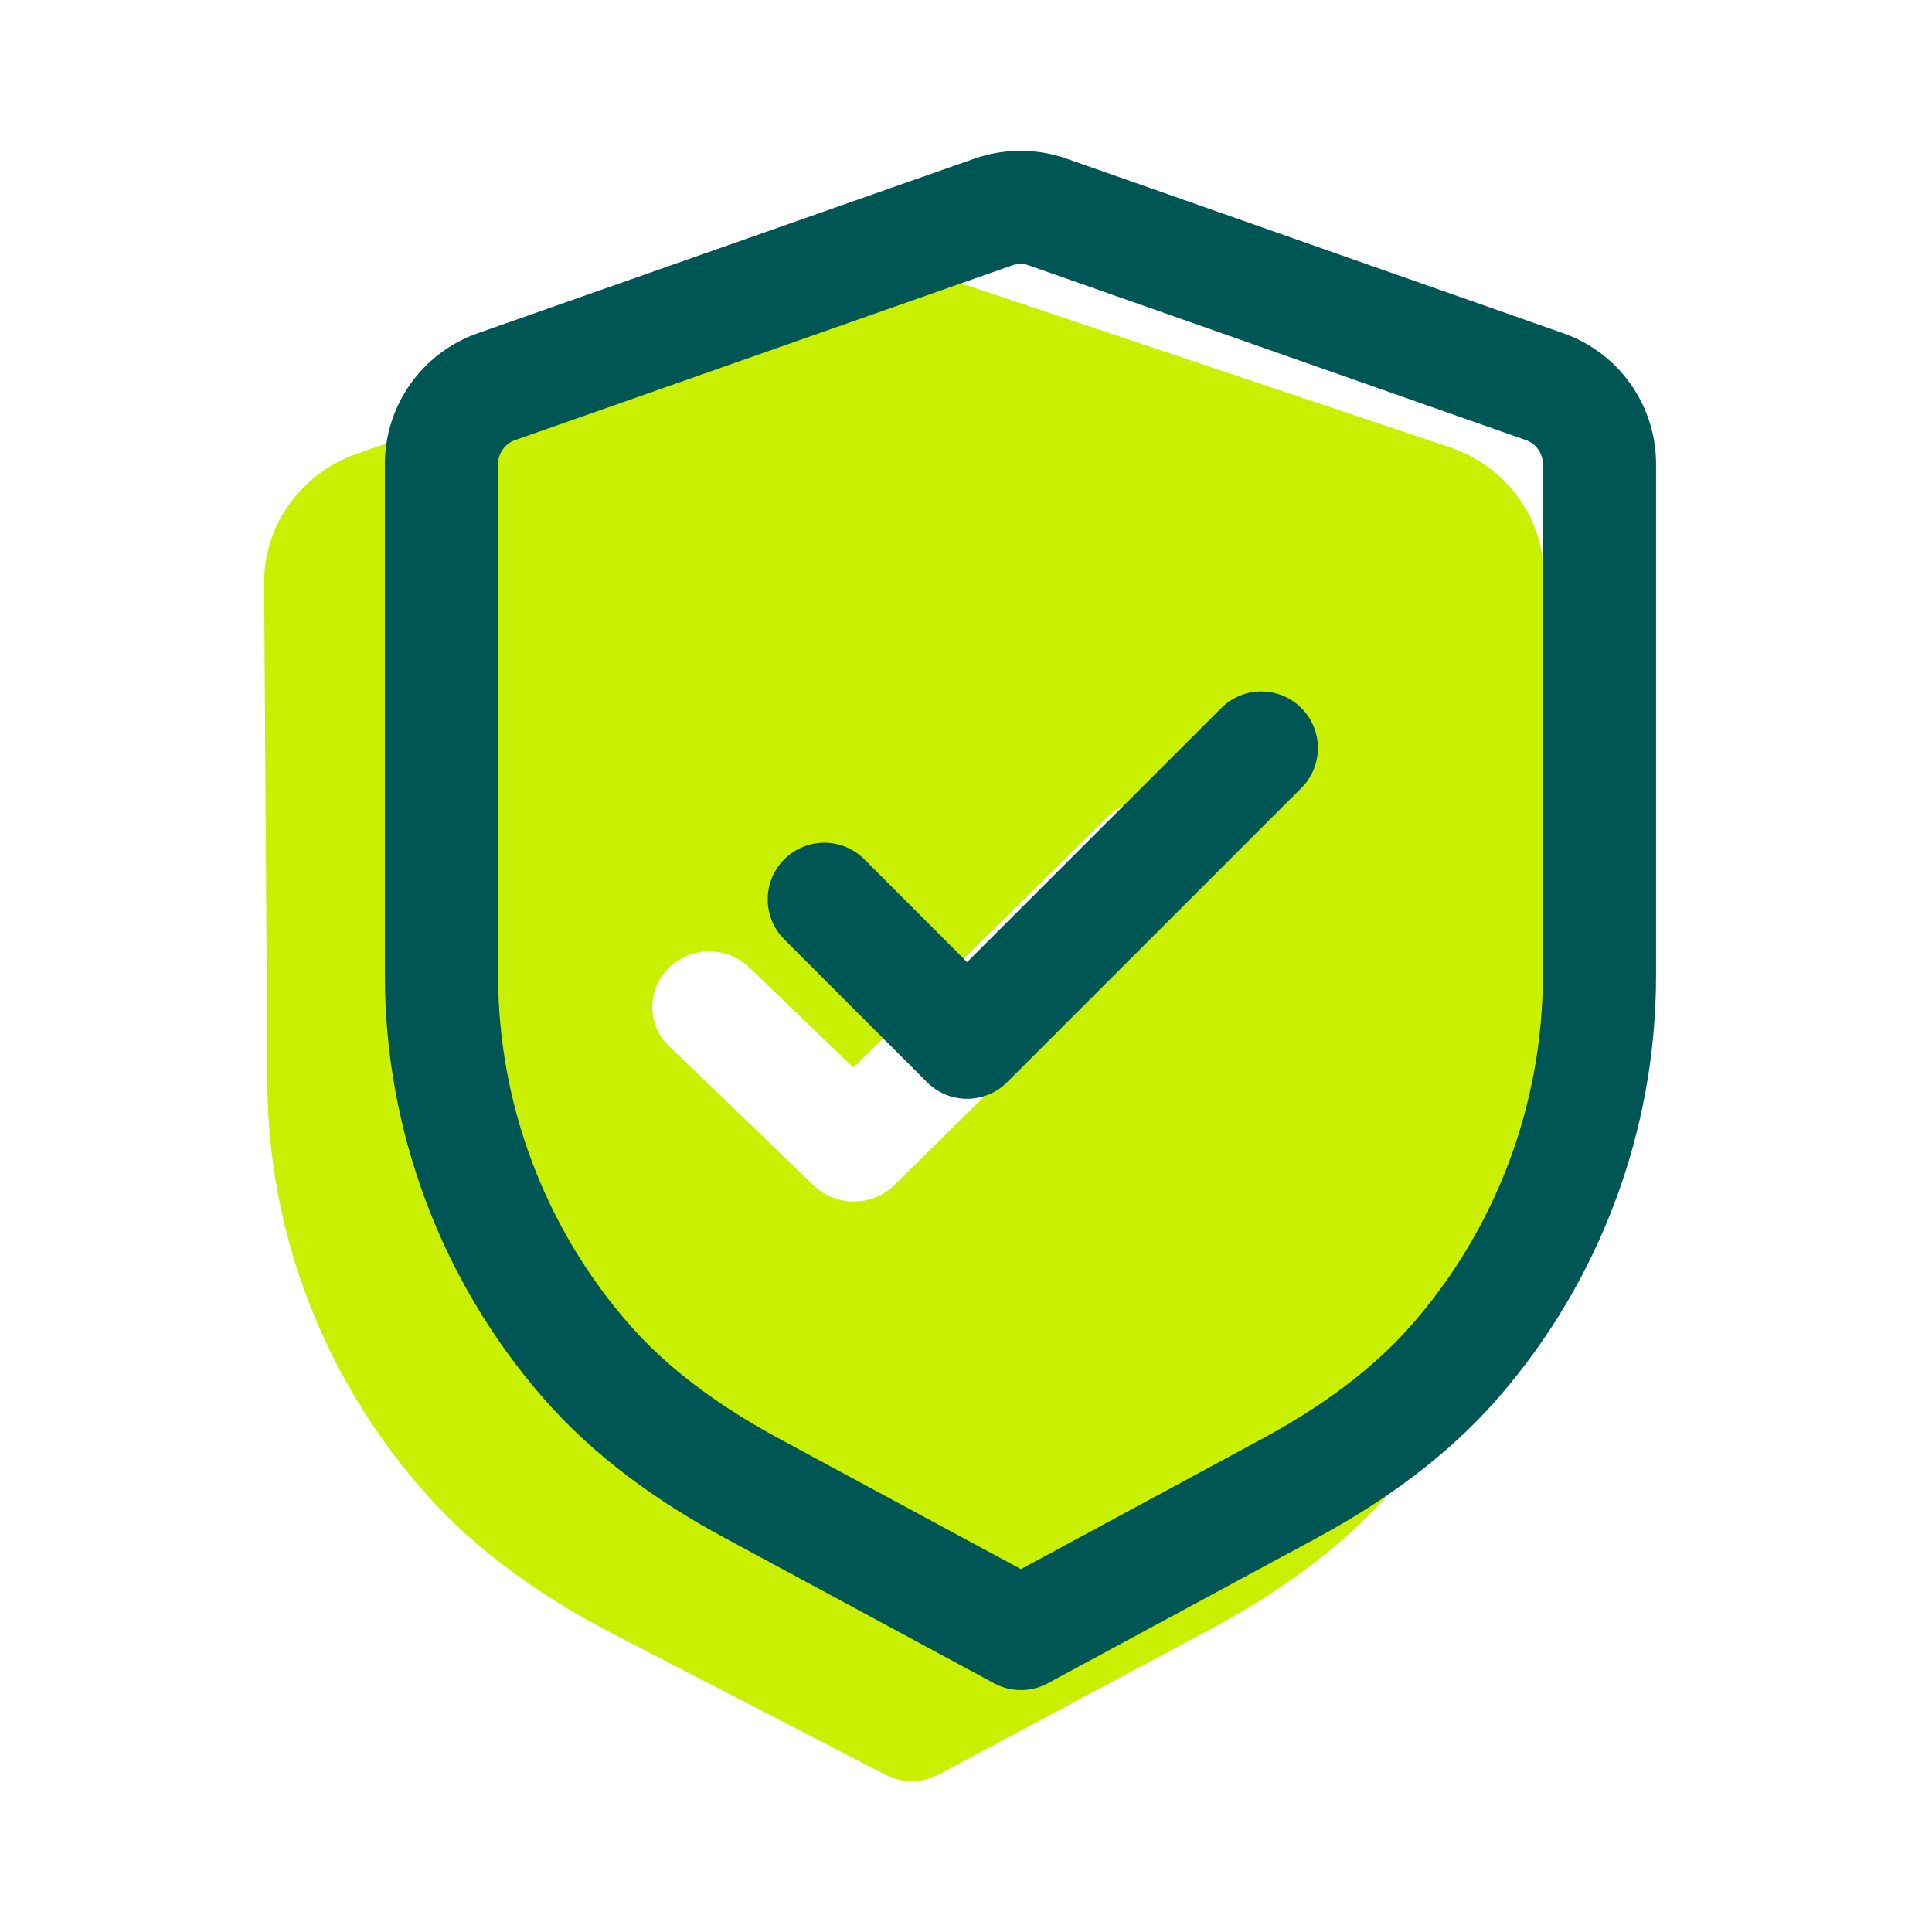 <svg width="32" height="32" viewBox="0 0 32 32" fill="none" xmlns="http://www.w3.org/2000/svg">
<path fill-rule="evenodd" clip-rule="evenodd" d="M14.66 29.392C14.799 29.464 14.953 29.501 15.108 29.5C15.263 29.499 15.416 29.461 15.556 29.387L20.016 27.003C21.281 26.329 22.271 25.575 23.044 24.697C24.724 22.785 25.641 20.345 25.625 17.828L25.572 9.527C25.567 8.571 24.939 7.718 24.01 7.408L15.713 4.624C15.214 4.455 14.666 4.459 14.176 4.633L5.91 7.516C4.987 7.838 4.37 8.698 4.375 9.655L4.428 17.95C4.444 20.47 5.393 22.899 7.101 24.792C7.881 25.657 8.88 26.4 10.159 27.063L14.66 29.392ZM13.479 19.636C13.666 19.815 13.907 19.903 14.149 19.901C14.391 19.899 14.631 19.809 14.815 19.627L19.689 14.822C20.055 14.461 20.051 13.88 19.681 13.523C19.31 13.166 18.712 13.169 18.346 13.53L14.135 17.681L12.411 16.024C12.04 15.667 11.443 15.671 11.076 16.032C10.71 16.394 10.713 16.975 11.085 17.331L13.479 19.636Z" fill="#C9F001"/>
<path fill-rule="evenodd" clip-rule="evenodd" d="M25.581 6.404C26.128 6.595 26.492 7.11 26.492 7.689V16.155C26.492 18.521 25.633 20.78 24.114 22.53C23.35 23.411 22.384 24.097 21.358 24.652L16.91 27.055L12.455 24.651C11.428 24.096 10.46 23.411 9.695 22.529C8.175 20.779 7.312 18.519 7.312 16.15V7.689C7.312 7.11 7.678 6.595 8.224 6.404L16.451 3.512C16.744 3.41 17.062 3.41 17.354 3.512L25.581 6.404Z" stroke="#005655" stroke-width="1.875" stroke-linecap="round" stroke-linejoin="round"/>
<path d="M13.653 14.896L16.018 17.262L20.891 12.39" stroke="#005655" stroke-width="1.875" stroke-linecap="round" stroke-linejoin="round"/>
</svg>
